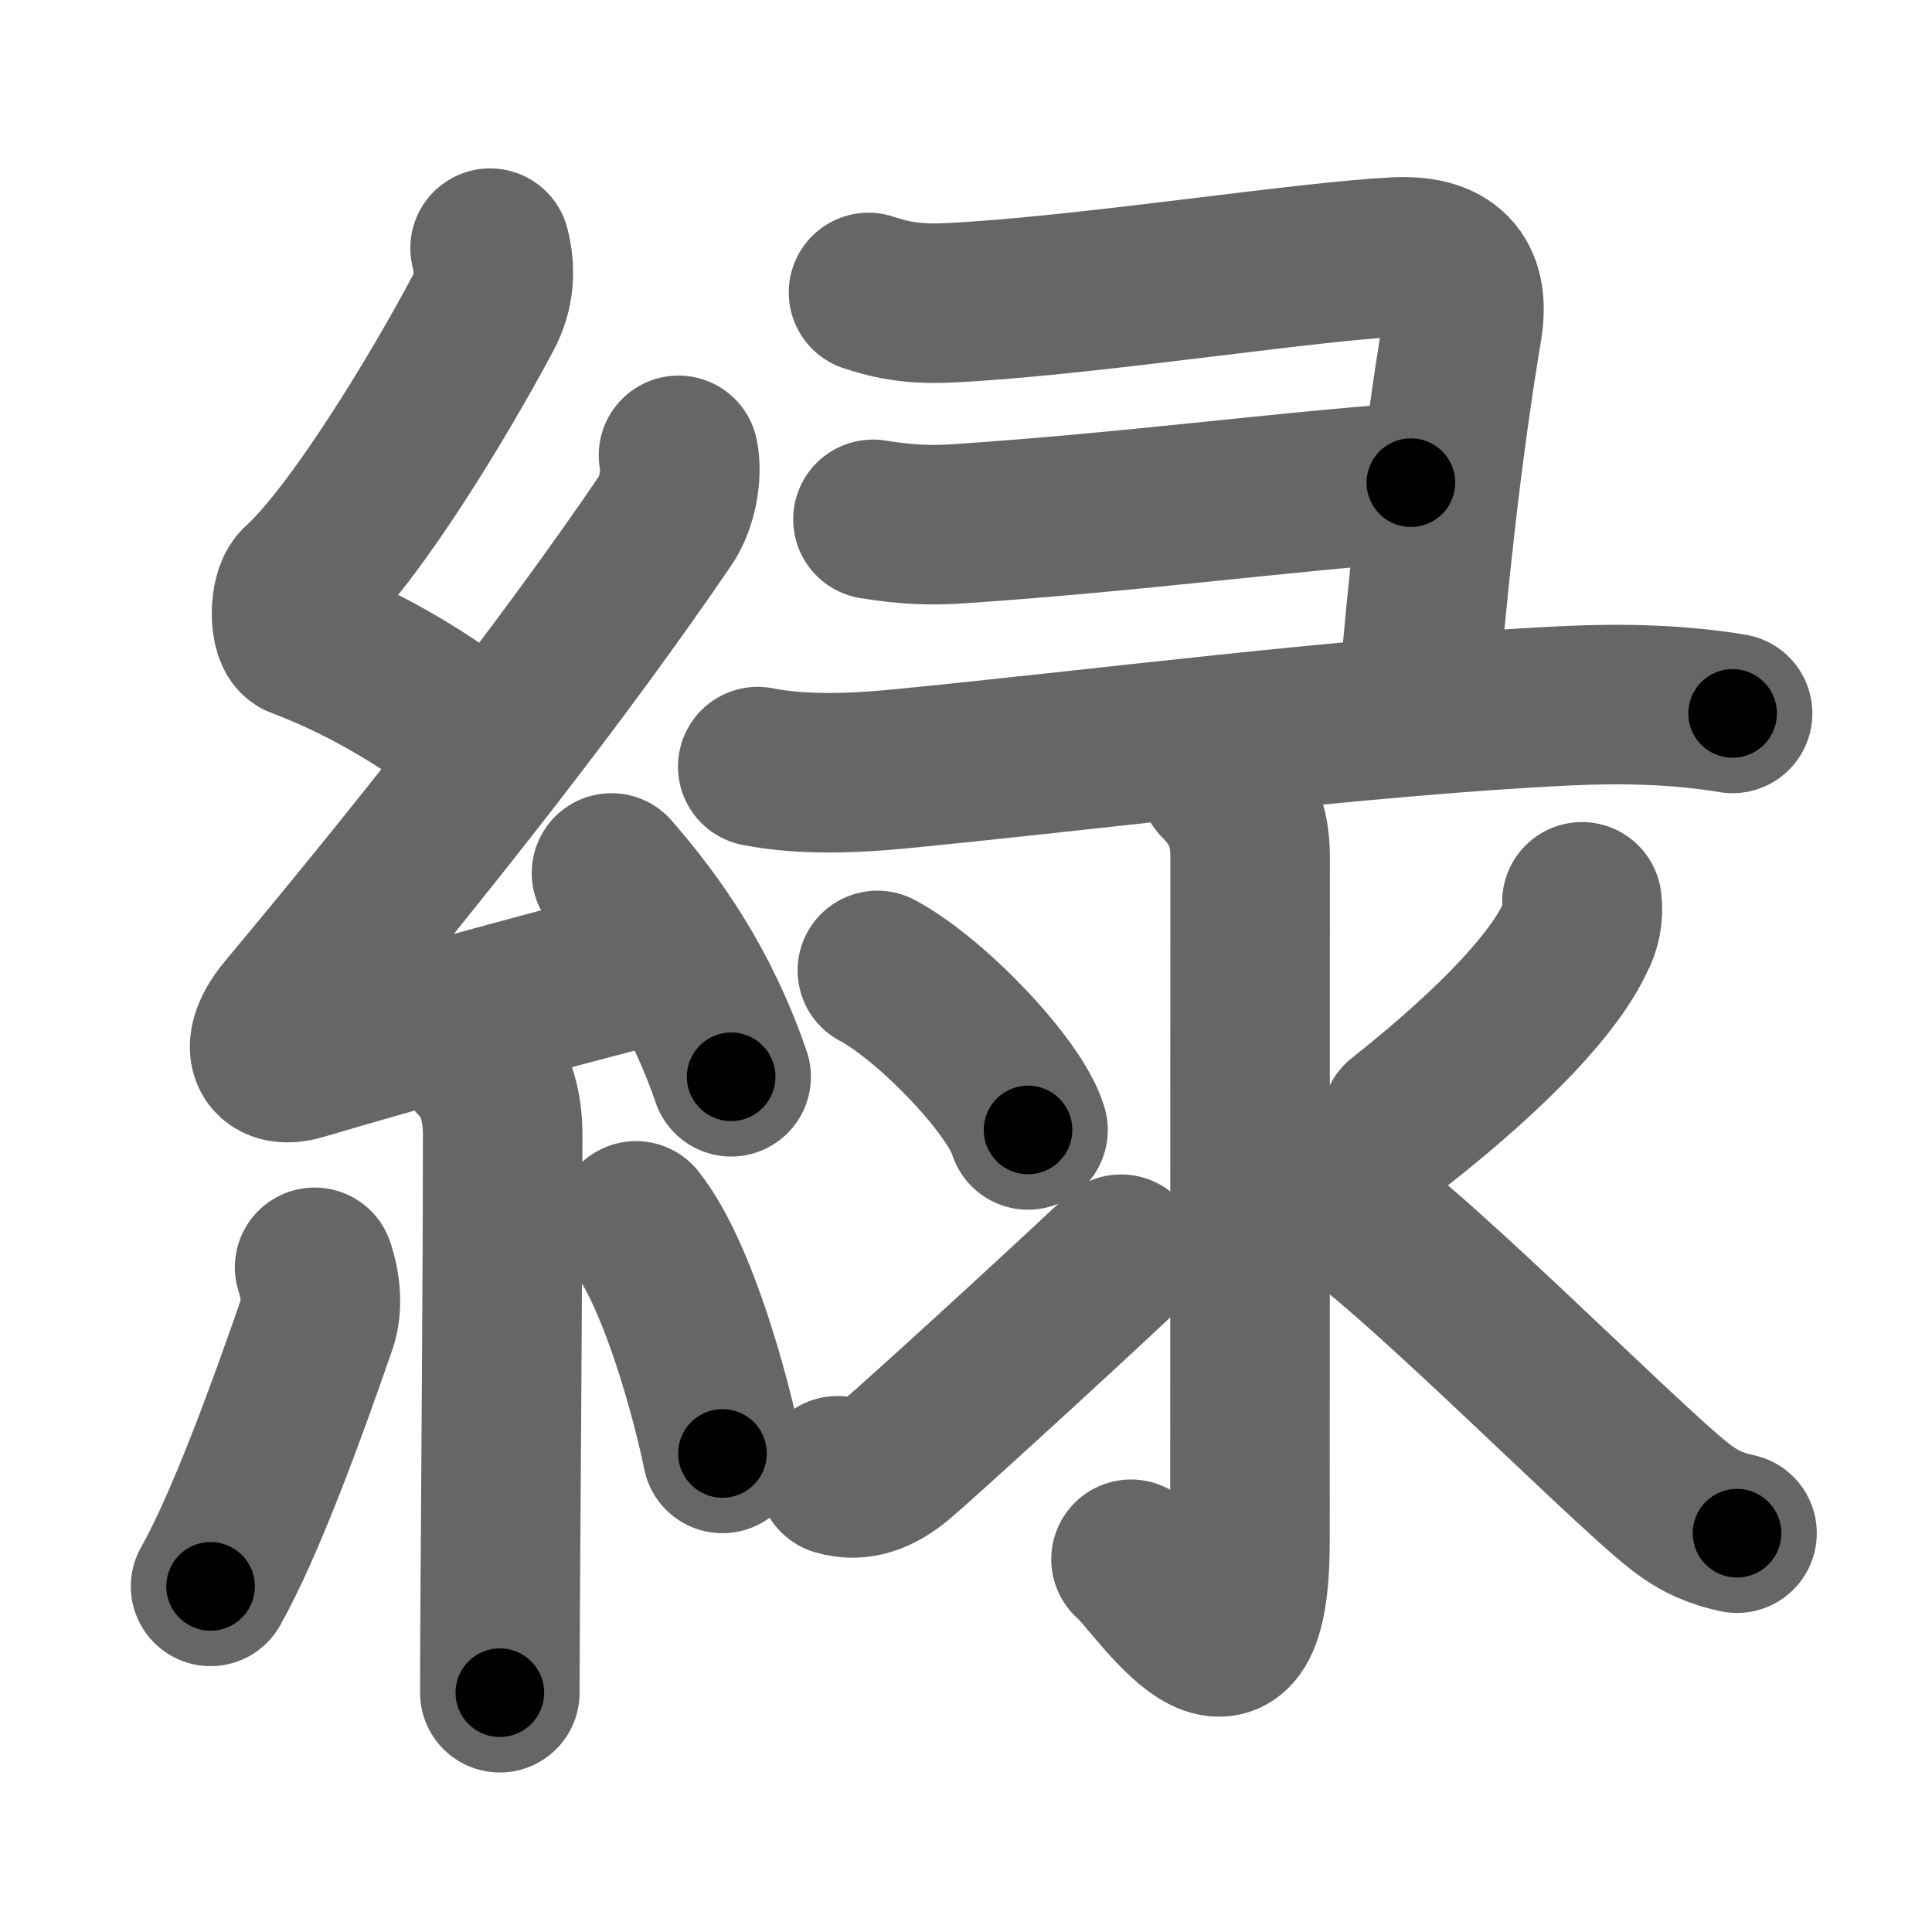 <svg xmlns="http://www.w3.org/2000/svg" width="109" height="109" viewBox="0 0 109 109" id="7dd1"><g fill="none" stroke="#666" stroke-width="9" stroke-linecap="round" stroke-linejoin="round"><g><g><path d="M27.65,14c0.31,1.21,0.26,2.45-0.41,3.69c-2.49,4.68-7.21,12.46-10.32,15.29c-0.64,0.58-0.62,2.81,0,3.04c3.26,1.21,6.84,3.24,9.64,5.47" /><path d="M38.28,25.69c0.22,1.06-0.05,2.67-0.75,3.69c-5.78,8.49-13.16,17.87-21.38,27.73c-1.61,1.93-1.03,3.26,0.82,2.72c5.72-1.69,12.53-3.58,18.98-5.24" /><path d="M34.5,49.25c2.5,2.88,5,6.41,6.75,11.5" /><path d="M26.83,59.76c1.08,1.08,1.53,2.48,1.53,4.28c0,8.03-0.1,19.06-0.14,26.34c-0.01,2.1-0.02,3.86-0.02,5.12" /><path d="M17.75,71.5c0.37,1.12,0.44,2.27,0.14,3.16c-1.76,5.09-4.08,11.42-6.01,14.84" /><path d="M35.88,68.88c2.44,3.1,4.31,10.31,4.88,13.12" /></g><g p4:phon="彔V" xmlns:p4="http://kanjivg.tagaini.net"><g><path d="M49,16.5c2.25,0.75,3.7,0.65,6,0.5c7.5-0.5,18.75-2.25,23.75-2.5c3.25-0.16,4.17,1.49,3.75,4c-1.25,7.5-2,15.12-2.5,21" /><path d="M49.25,29.3c2,0.32,3.29,0.35,4.84,0.25c9.91-0.67,18.16-1.8,25.51-2.32" /><path d="M42.75,43.25c2.5,0.5,5.48,0.38,8,0.13c10.5-1.01,25.88-3,37.62-3.56c3.07-0.15,6.33-0.08,9.38,0.43" /></g><g><path d="M68.77,44.08c1.2,1.2,1.76,2.42,1.76,4.27c0,14.56-0.01,33.66-0.01,38.62c0,10.78-5.21,2.25-6.71,1" /><path d="M49.5,54.75c3,1.59,7.75,6.53,8.5,9" /><path d="M47.25,83.26c1.25,0.37,2.36-0.12,3.39-0.97c0.99-0.82,8.43-7.6,12.61-11.53" /><path d="M89.25,50.88c0.09,0.72-0.04,1.4-0.39,2.04c-1.14,2.46-4.38,6.01-9.8,10.3" /><path d="M75.25,67.75c2.5,0.75,16.28,14.75,19.57,17.28c1.11,0.86,2.07,1.23,3.18,1.47" /></g></g></g></g><g fill="none" stroke="#000" stroke-width="5" stroke-linecap="round" stroke-linejoin="round"><path d="M27.65,14c0.31,1.21,0.26,2.45-0.41,3.69c-2.49,4.68-7.21,12.46-10.32,15.29c-0.64,0.58-0.62,2.81,0,3.04c3.26,1.21,6.84,3.24,9.64,5.47" stroke-dasharray="36.73" stroke-dashoffset="36.73"><animate attributeName="stroke-dashoffset" values="36.73;36.73;0" dur="0.367s" fill="freeze" begin="0s;7dd1.click" /></path><path d="M38.28,25.69c0.22,1.06-0.05,2.67-0.75,3.69c-5.78,8.49-13.16,17.87-21.38,27.73c-1.61,1.93-1.03,3.26,0.82,2.72c5.72-1.69,12.53-3.58,18.98-5.24" stroke-dasharray="63.067" stroke-dashoffset="63.067"><animate attributeName="stroke-dashoffset" values="63.067" fill="freeze" begin="7dd1.click" /><animate attributeName="stroke-dashoffset" values="63.067;63.067;0" keyTimes="0;0.436;1" dur="0.841s" fill="freeze" begin="0s;7dd1.click" /></path><path d="M34.5,49.25c2.5,2.88,5,6.41,6.75,11.5" stroke-dasharray="13.424" stroke-dashoffset="13.424"><animate attributeName="stroke-dashoffset" values="13.424" fill="freeze" begin="7dd1.click" /><animate attributeName="stroke-dashoffset" values="13.424;13.424;0" keyTimes="0;0.863;1" dur="0.975s" fill="freeze" begin="0s;7dd1.click" /></path><path d="M26.83,59.76c1.08,1.08,1.53,2.48,1.53,4.28c0,8.03-0.1,19.06-0.14,26.34c-0.01,2.1-0.02,3.86-0.02,5.12" stroke-dasharray="36.135" stroke-dashoffset="36.135"><animate attributeName="stroke-dashoffset" values="36.135" fill="freeze" begin="7dd1.click" /><animate attributeName="stroke-dashoffset" values="36.135;36.135;0" keyTimes="0;0.73;1" dur="1.336s" fill="freeze" begin="0s;7dd1.click" /></path><path d="M17.75,71.5c0.37,1.12,0.44,2.27,0.14,3.16c-1.76,5.09-4.08,11.42-6.01,14.84" stroke-dasharray="19.244" stroke-dashoffset="19.244"><animate attributeName="stroke-dashoffset" values="19.244" fill="freeze" begin="7dd1.click" /><animate attributeName="stroke-dashoffset" values="19.244;19.244;0" keyTimes="0;0.874;1" dur="1.528s" fill="freeze" begin="0s;7dd1.click" /></path><path d="M35.88,68.88c2.44,3.1,4.31,10.31,4.88,13.12" stroke-dasharray="14.089" stroke-dashoffset="14.089"><animate attributeName="stroke-dashoffset" values="14.089" fill="freeze" begin="7dd1.click" /><animate attributeName="stroke-dashoffset" values="14.089;14.089;0" keyTimes="0;0.916;1" dur="1.669s" fill="freeze" begin="0s;7dd1.click" /></path><path d="M49,16.5c2.25,0.75,3.7,0.65,6,0.5c7.5-0.5,18.75-2.25,23.75-2.5c3.25-0.16,4.17,1.49,3.75,4c-1.25,7.5-2,15.12-2.5,21" stroke-dasharray="57.773" stroke-dashoffset="57.773"><animate attributeName="stroke-dashoffset" values="57.773" fill="freeze" begin="7dd1.click" /><animate attributeName="stroke-dashoffset" values="57.773;57.773;0" keyTimes="0;0.743;1" dur="2.247s" fill="freeze" begin="0s;7dd1.click" /></path><path d="M49.25,29.3c2,0.32,3.29,0.35,4.84,0.25c9.91-0.67,18.16-1.8,25.51-2.32" stroke-dasharray="30.476" stroke-dashoffset="30.476"><animate attributeName="stroke-dashoffset" values="30.476" fill="freeze" begin="7dd1.click" /><animate attributeName="stroke-dashoffset" values="30.476;30.476;0" keyTimes="0;0.88;1" dur="2.552s" fill="freeze" begin="0s;7dd1.click" /></path><path d="M42.75,43.25c2.5,0.5,5.48,0.38,8,0.13c10.5-1.01,25.88-3,37.62-3.56c3.07-0.15,6.33-0.08,9.38,0.43" stroke-dasharray="55.23" stroke-dashoffset="55.23"><animate attributeName="stroke-dashoffset" values="55.23" fill="freeze" begin="7dd1.click" /><animate attributeName="stroke-dashoffset" values="55.23;55.23;0" keyTimes="0;0.822;1" dur="3.104s" fill="freeze" begin="0s;7dd1.click" /></path><path d="M68.77,44.08c1.2,1.2,1.76,2.42,1.76,4.27c0,14.56-0.01,33.66-0.01,38.62c0,10.78-5.21,2.25-6.71,1" stroke-dasharray="56.225" stroke-dashoffset="56.225"><animate attributeName="stroke-dashoffset" values="56.225" fill="freeze" begin="7dd1.click" /><animate attributeName="stroke-dashoffset" values="56.225;56.225;0" keyTimes="0;0.847;1" dur="3.666s" fill="freeze" begin="0s;7dd1.click" /></path><path d="M49.5,54.75c3,1.59,7.75,6.53,8.5,9" stroke-dasharray="12.559" stroke-dashoffset="12.559"><animate attributeName="stroke-dashoffset" values="12.559" fill="freeze" begin="7dd1.click" /><animate attributeName="stroke-dashoffset" values="12.559;12.559;0" keyTimes="0;0.967;1" dur="3.792s" fill="freeze" begin="0s;7dd1.click" /></path><path d="M47.25,83.26c1.25,0.37,2.36-0.12,3.39-0.97c0.99-0.82,8.43-7.6,12.61-11.53" stroke-dasharray="20.773" stroke-dashoffset="20.773"><animate attributeName="stroke-dashoffset" values="20.773" fill="freeze" begin="7dd1.click" /><animate attributeName="stroke-dashoffset" values="20.773;20.773;0" keyTimes="0;0.948;1" dur="4s" fill="freeze" begin="0s;7dd1.click" /></path><path d="M89.25,50.88c0.09,0.72-0.04,1.4-0.39,2.04c-1.14,2.46-4.38,6.01-9.8,10.3" stroke-dasharray="16.43" stroke-dashoffset="16.43"><animate attributeName="stroke-dashoffset" values="16.43" fill="freeze" begin="7dd1.click" /><animate attributeName="stroke-dashoffset" values="16.43;16.43;0" keyTimes="0;0.961;1" dur="4.164s" fill="freeze" begin="0s;7dd1.click" /></path><path d="M75.25,67.75c2.5,0.75,16.28,14.75,19.57,17.28c1.11,0.86,2.07,1.23,3.18,1.47" stroke-dasharray="29.689" stroke-dashoffset="29.689"><animate attributeName="stroke-dashoffset" values="29.689" fill="freeze" begin="7dd1.click" /><animate attributeName="stroke-dashoffset" values="29.689;29.689;0" keyTimes="0;0.933;1" dur="4.461s" fill="freeze" begin="0s;7dd1.click" /></path></g></svg>
